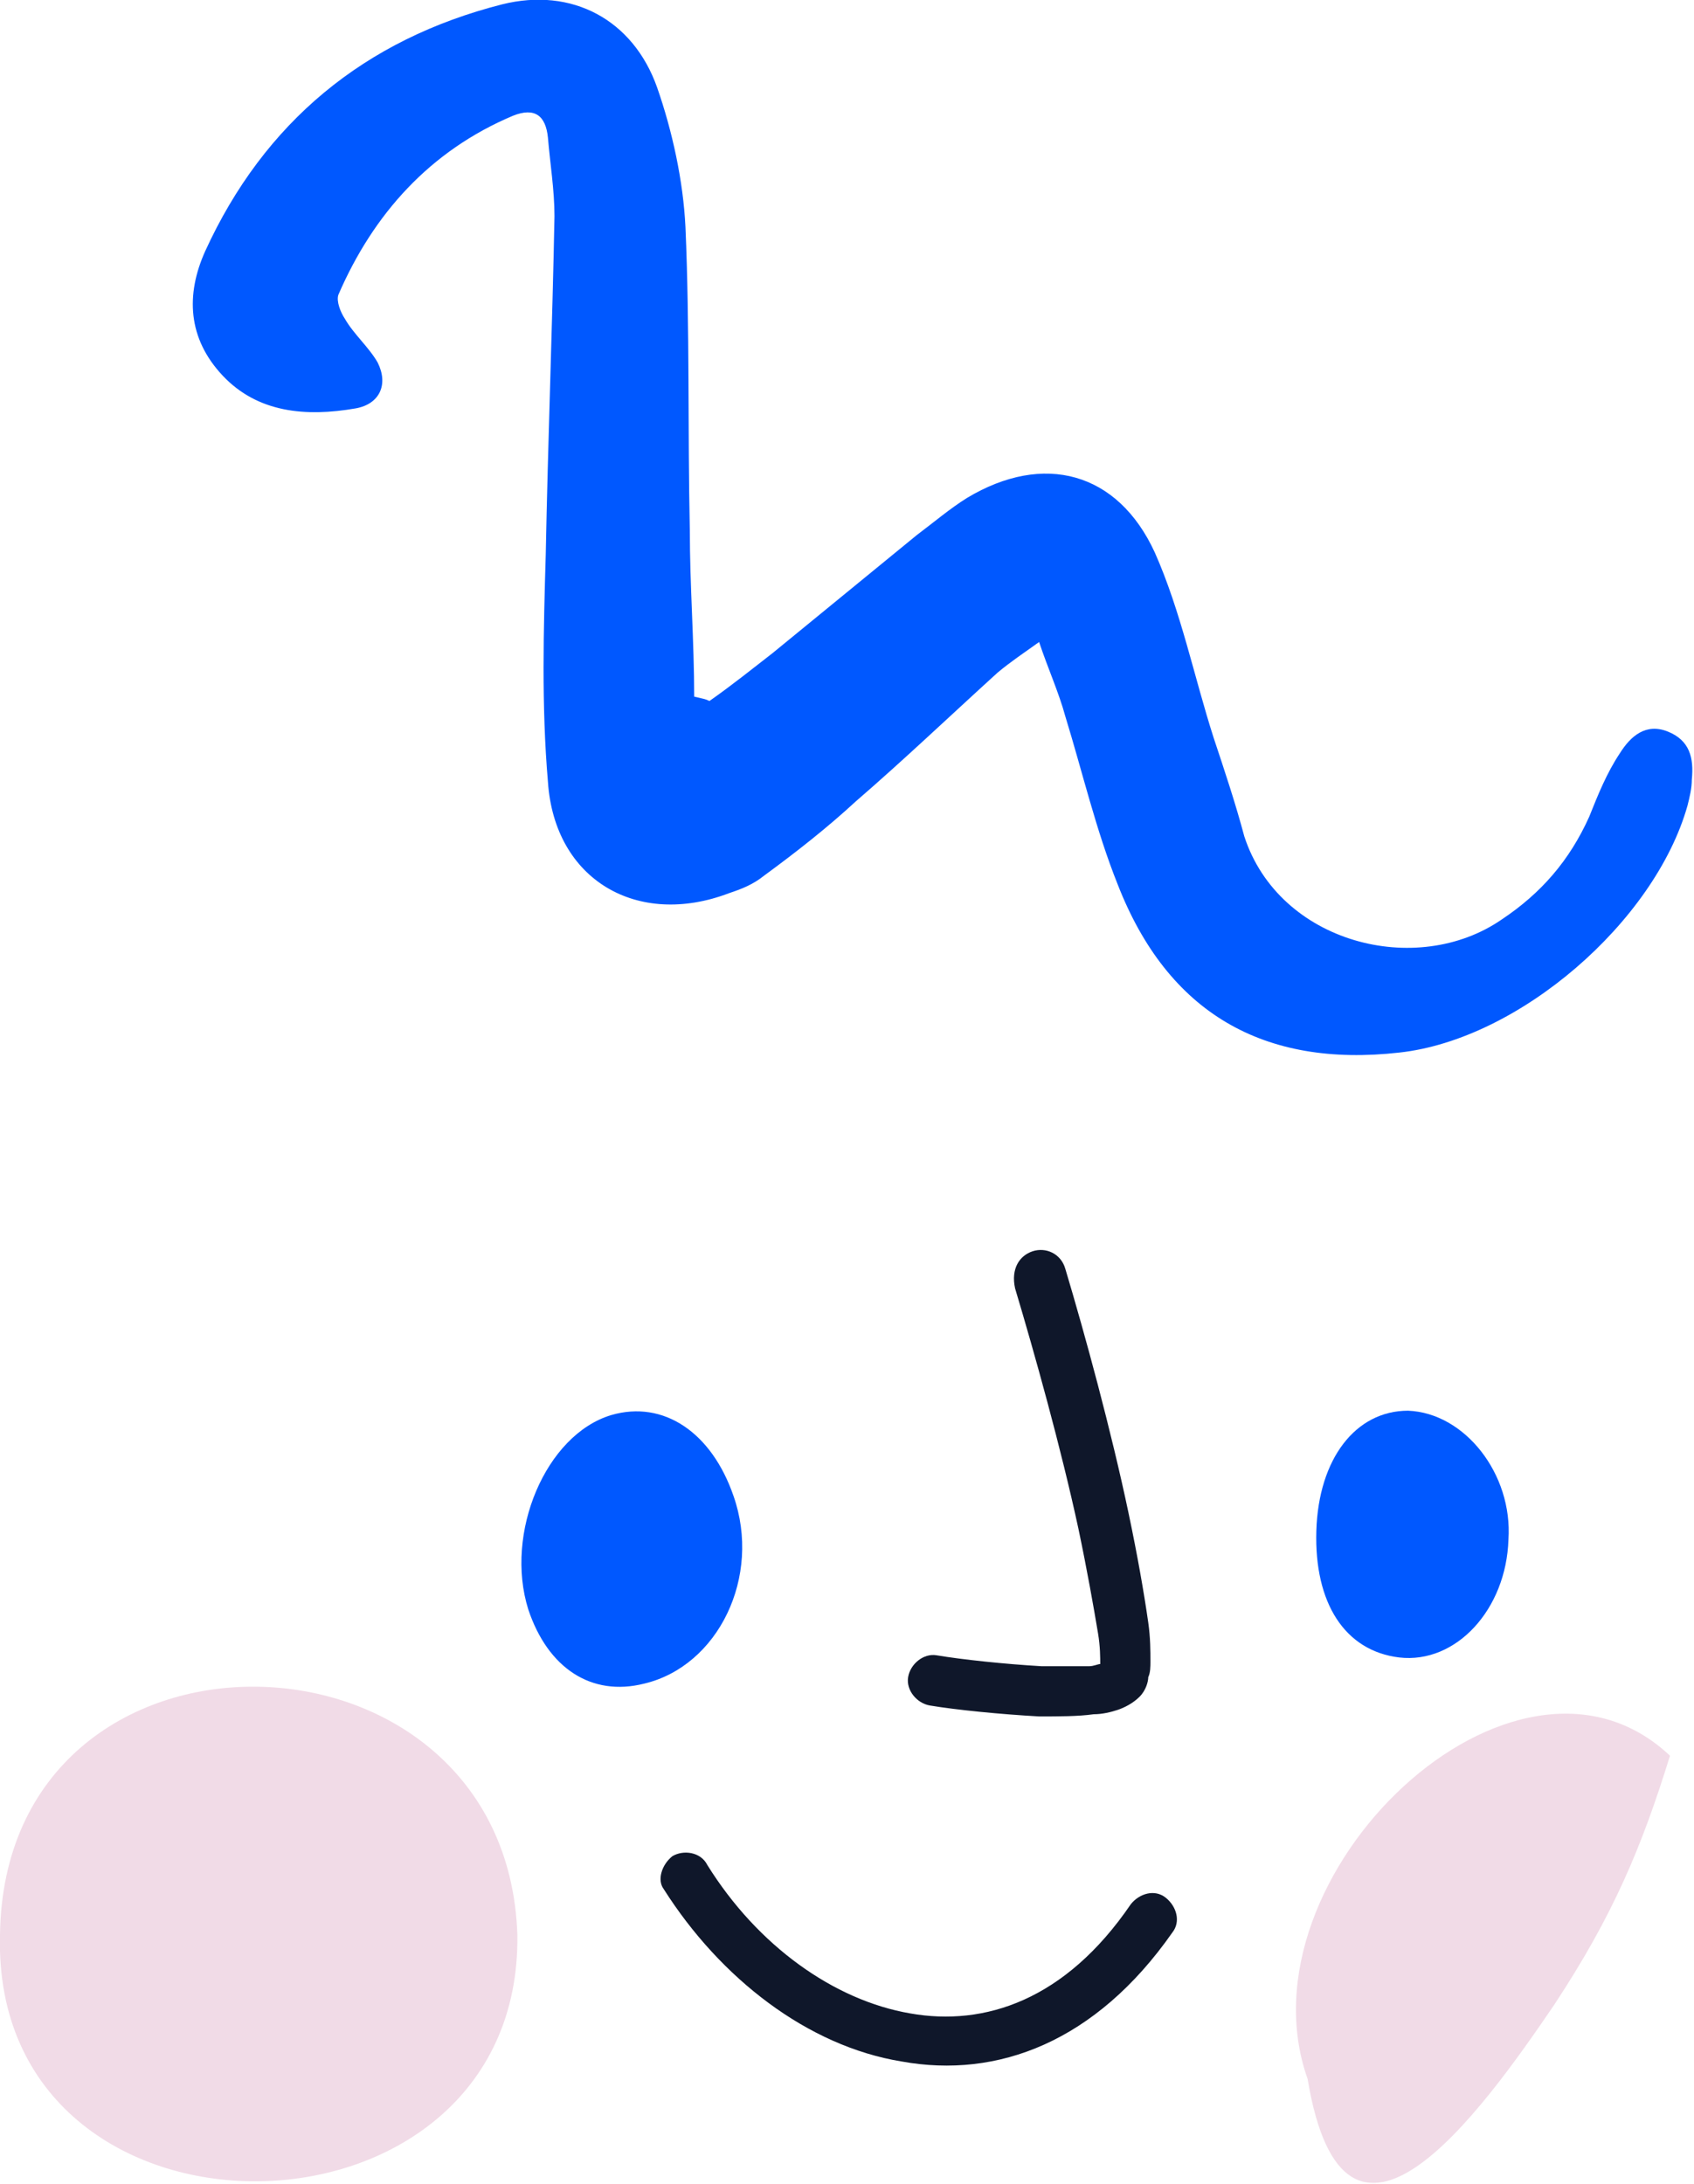 <?xml version="1.0" encoding="utf-8"?>
<!-- Generator: Adobe Illustrator 25.4.1, SVG Export Plug-In . SVG Version: 6.00 Build 0)  -->
<svg version="1.1" id="Layer_1" xmlns="http://www.w3.org/2000/svg" xmlns:xlink="http://www.w3.org/1999/xlink" x="0px" y="0px"
	 viewBox="0 0 77.6 100" style="enable-background:new 0 0 77.6 100;" xml:space="preserve">
<style type="text/css">
	.st0{fill:#0058FF;}
	.st1{fill-rule:evenodd;clip-rule:evenodd;fill:#F1DBE7;}
	.st2{fill-rule:evenodd;clip-rule:evenodd;fill:#0F172A;}
</style>
<path class="st0" d="M32.5,32.1c1-0.7,2-1.5,2.9-2.2c2.2-1.8,4.4-3.6,6.6-5.4c0.8-0.6,1.5-1.2,2.3-1.7c3.5-2.1,6.9-1.2,8.6,2.5
	c1.2,2.7,1.8,5.7,2.7,8.5c0.5,1.5,1,3,1.4,4.5c1.6,4.9,7.9,6.5,11.8,3.8c1.8-1.2,3.1-2.7,4-4.7c0.4-1,0.8-2,1.4-2.9
	c0.5-0.8,1.2-1.4,2.2-1c1,0.4,1.2,1.2,1.1,2.2c0,0.4-0.1,0.8-0.2,1.2c-1.5,5.3-7.7,10.7-13.2,11.3c-6.2,0.7-10.6-1.8-12.9-7.7
	c-1-2.5-1.6-5.1-2.4-7.7c-0.3-1.1-0.8-2.2-1.2-3.4c-0.7,0.5-1.3,0.9-1.9,1.4c-2.2,2-4.3,4-6.5,5.9c-1.3,1.2-2.7,2.3-4.2,3.4
	c-0.5,0.4-1,0.6-1.6,0.8c-4.2,1.6-8-0.6-8.3-5.1c-0.3-3.5-0.2-7-0.1-10.4c0.1-5.2,0.3-10.3,0.4-15.5c0-1.2-0.2-2.4-0.3-3.6
	c-0.1-1-0.6-1.4-1.6-1c-3.8,1.6-6.4,4.5-8,8.2c-0.1,0.3,0.1,0.8,0.3,1.1c0.4,0.7,1.1,1.3,1.5,2c0.5,1,0.1,1.9-1,2.1
	c-2.3,0.4-4.5,0.2-6.1-1.5c-1.6-1.7-1.7-3.7-0.8-5.7c2.7-5.9,7.3-9.7,13.6-11.3c3.2-0.8,6,0.7,7.1,3.8c0.7,2,1.2,4.3,1.3,6.4
	c0.2,4.6,0.1,9.3,0.2,13.9c0,2.5,0.2,5.1,0.2,7.6C32.2,32,32.3,32,32.5,32.1z"/>
<path class="st1" d="M0,88.6c0.2-15.4,23.2-14.9,23.7,0C23.9,103.5-0.4,103.8,0,88.6z"/>
<path class="st1" d="M71.2,91.8c-3.4,5-9.6,13.6-11.3,3.4c-3.3-9.3,9.5-21.5,16.6-14.8C75.2,84.6,73.9,87.7,71.2,91.8z"/>
<path class="st0" d="M29.5,77.1c3.4-0.8,5.4-4.9,4.1-8.6c-1-2.9-3.2-4.4-5.6-3.7c-3,0.9-4.9,5.4-3.8,8.9
	C25.1,76.4,27.1,77.7,29.5,77.1z"/>
<path class="st0" d="M69.1,70.5c0.2-3-2-5.8-4.6-5.9c-2.4,0-4.1,2.2-4.2,5.5c-0.1,3.3,1.3,5.5,3.8,5.8C66.7,76.2,69,73.7,69.1,70.5z
	"/>
<path class="st2" d="M47.3,57.3c0.6-0.2,1.3,0.1,1.5,0.8c0.9,3,2.1,7.4,2.9,11.2c0.4,1.9,0.7,3.6,0.9,5c0.1,0.7,0.1,1.3,0.1,1.8
	c0,0.2,0,0.5-0.1,0.7c0,0.2-0.1,0.6-0.4,0.9c-0.3,0.3-0.7,0.5-1,0.6c-0.3,0.1-0.7,0.2-1.1,0.2c-0.7,0.1-1.6,0.1-2.5,0.1
	c-1.8-0.1-3.8-0.3-5-0.5c-0.6-0.1-1.1-0.7-1-1.3c0.1-0.6,0.7-1.1,1.3-1c1.2,0.2,3.1,0.4,4.8,0.5c0.8,0,1.6,0,2.2,0
	c0.2,0,0.4-0.1,0.5-0.1c0,0,0,0,0,0c0-0.3,0-0.8-0.1-1.4c-0.2-1.2-0.5-2.9-0.9-4.8c-0.8-3.7-2-8-2.9-11
	C46.3,58.1,46.7,57.5,47.3,57.3z"/>
<path class="st2" d="M30.8,85c0.5-0.3,1.3-0.2,1.6,0.4c2.3,3.7,5.8,6.2,9.3,6.8c3.4,0.6,7.1-0.6,10.1-5c0.4-0.5,1.1-0.7,1.6-0.3
	c0.5,0.4,0.7,1.1,0.3,1.6c-3.5,5-8,6.7-12.4,5.9c-4.3-0.7-8.3-3.8-10.9-7.9C30.1,86.1,30.3,85.4,30.8,85z"/>
</svg>
